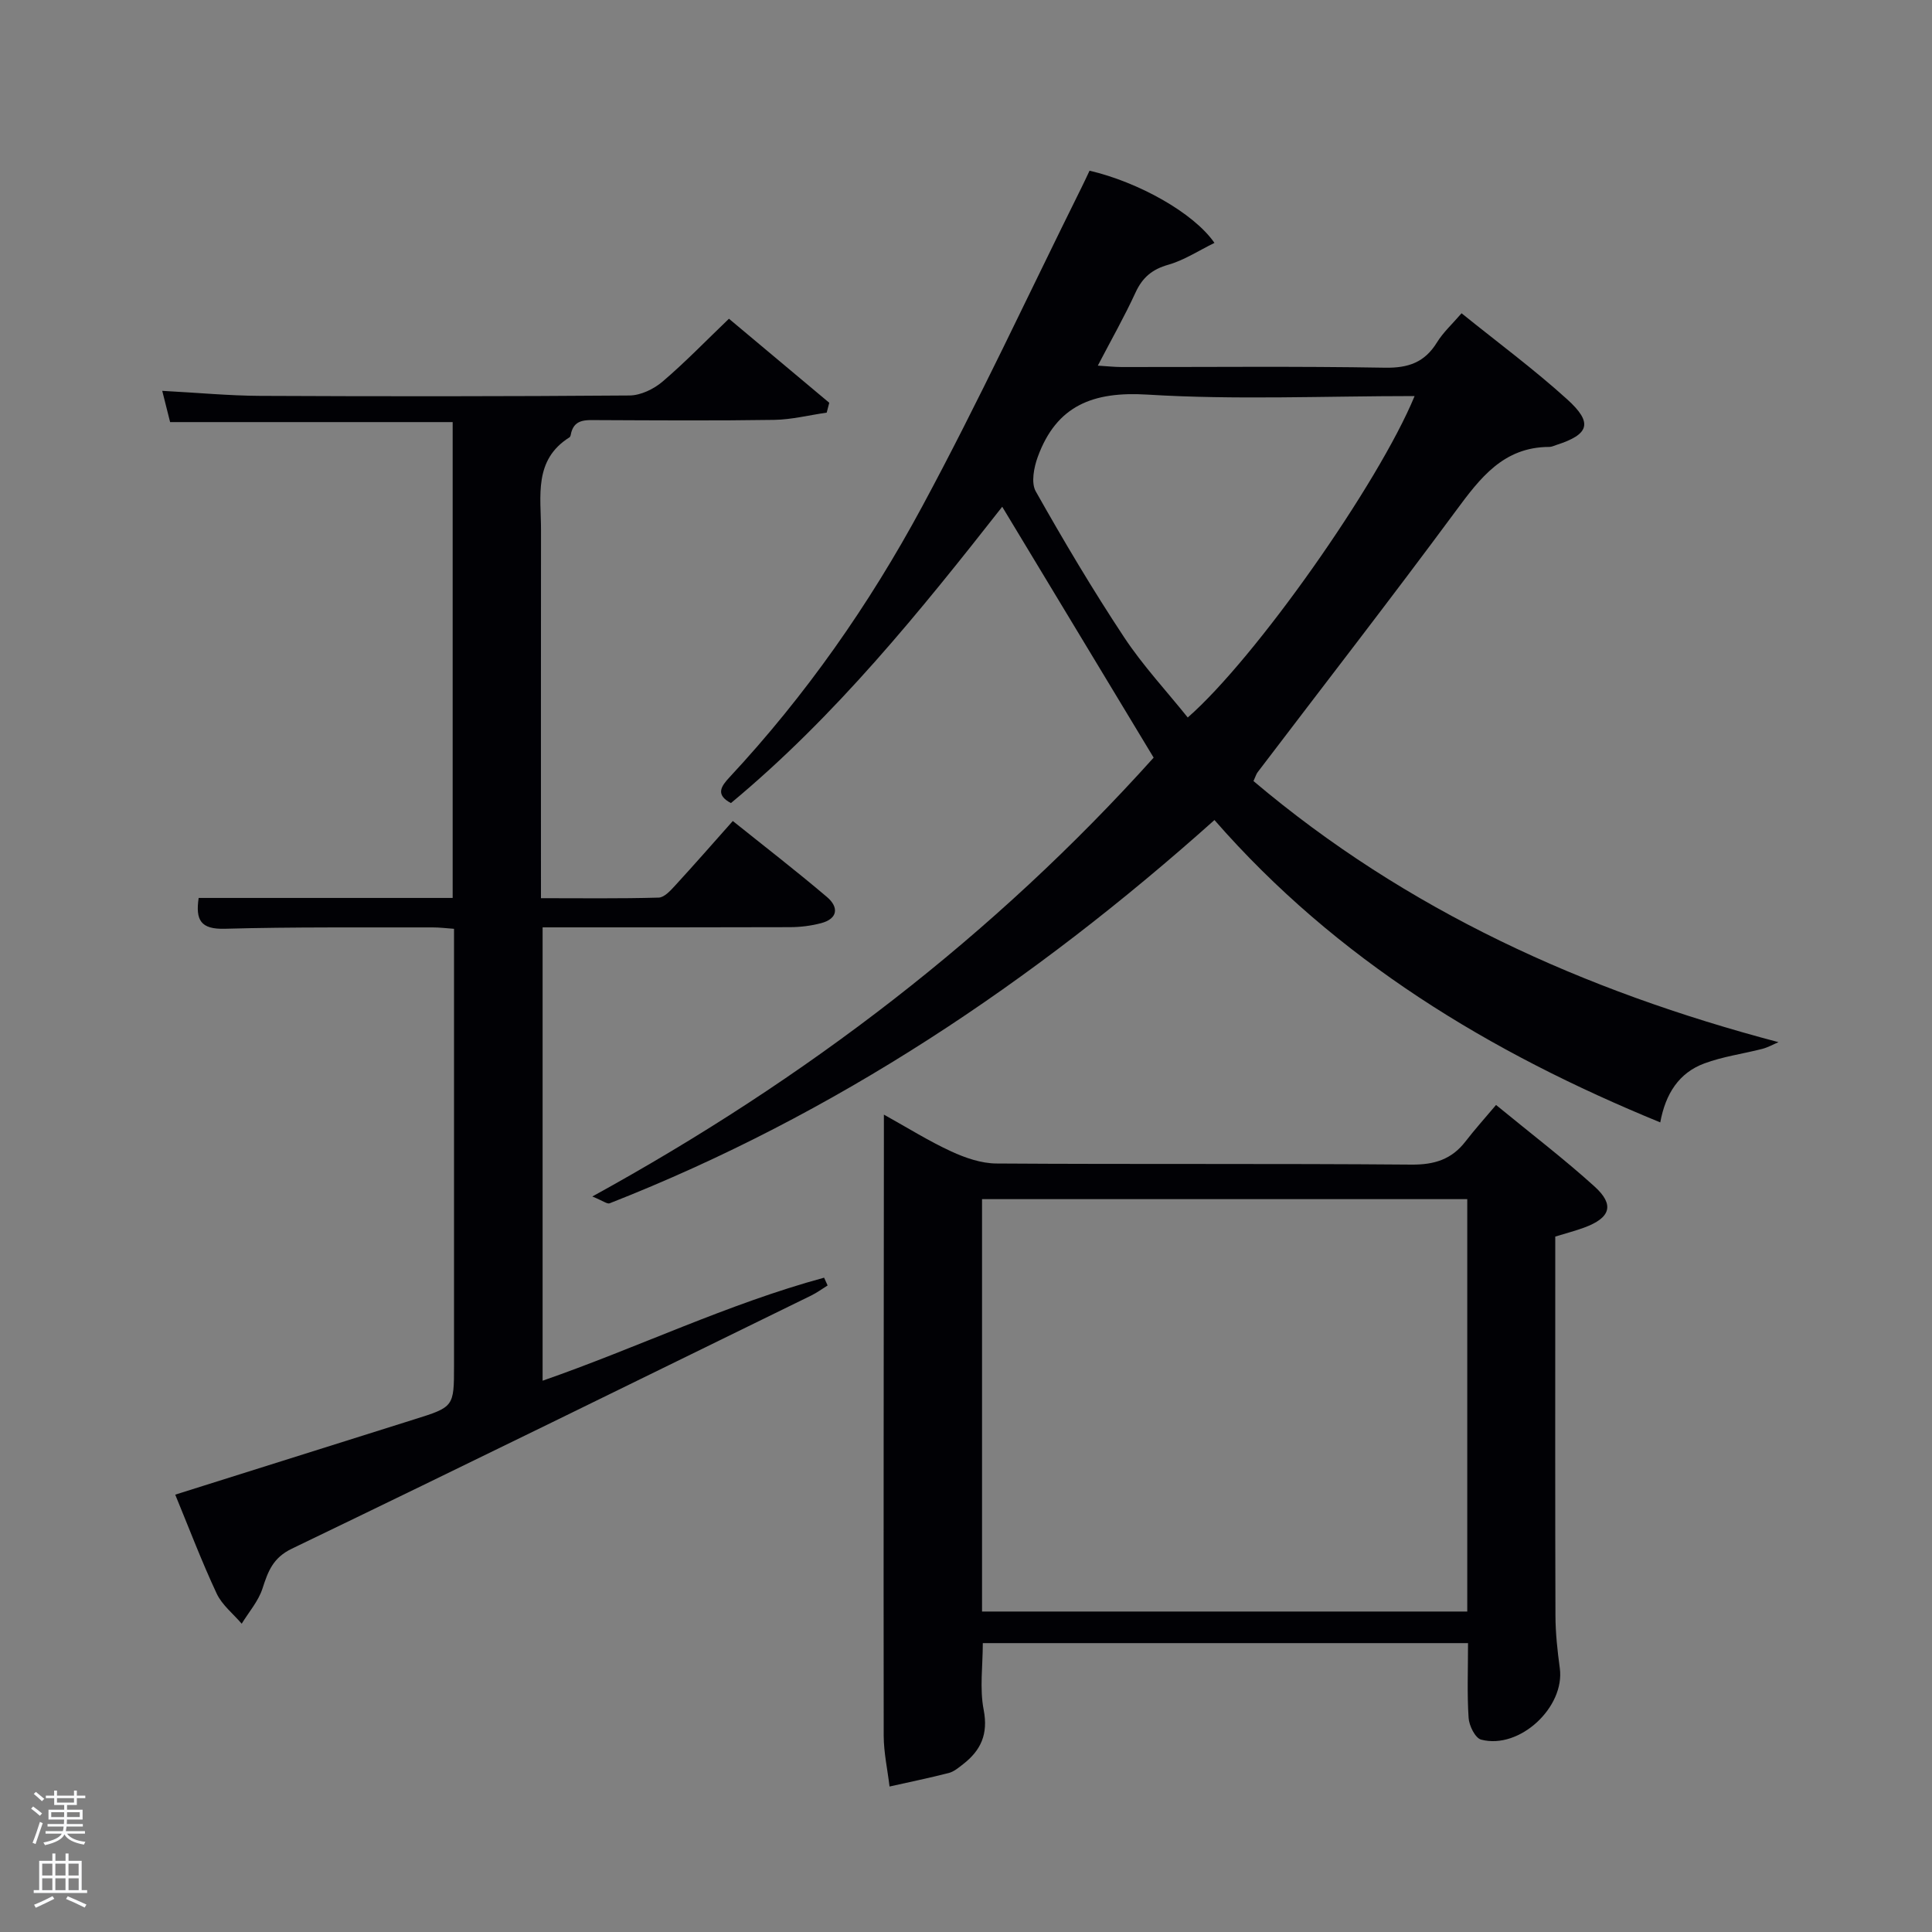<svg enable-background="new 0 0 400 400" viewBox="0 0 400 400" xmlns="http://www.w3.org/2000/svg"><rect x="0" y="0" width="400" height="400" fill="#808080" stroke="none"/><path d="m6.44 374.46.42-.45c.65.47 1.27.95 1.85 1.44l-.45.49c-.65-.56-1.25-1.06-1.82-1.48m.93 7.33-.63-.26c.55-1.36 1.05-2.8 1.52-4.33.19.1.38.19.59.27-.46 1.29-.95 2.73-1.48 4.32m-.38-10.38.44-.42c.43.34 1.01.82 1.74 1.44l-.49.49c-.53-.51-1.09-1.01-1.69-1.51m2.5.35h1.72v-1.04h.59v1.04h3.52v-1.04h.59v1.04h1.75v.53h-1.75v1.42h-2.03v.97h3.22v2.03h-3.24c0 .35-.01.66-.03.93h3.32v.53h-3.37c-.03.27-.08.58-.15.94h3.96v.53h-3.71c.67.92 1.93 1.48 3.79 1.68-.13.24-.23.44-.29.59-2.13-.38-3.48-1.08-4.04-2.12-.43.97-1.77 1.72-4.03 2.23-.09-.19-.2-.37-.33-.55 2.1-.42 3.37-1.03 3.81-1.83h-3.36v-.53h3.58c.08-.29.13-.61.16-.94h-3.33v-.53h3.39c.02-.27.04-.58.04-.93h-3.23v-2.03h3.25v-.97h-2.07v-1.42h-1.73zm1.12 3.44v1h2.65c.01-.3.02-.44.02-.4v-.25-.35zm1.19-2h3.52v-.91h-3.52zm4.71 2h-2.63v.59c0 .15-.01.28-.01.4h2.64z" fill="#fafbfc"/><path d="m13.56 383.74h.63v1.52h2.72v6.07h1.13v.6h-11.06v-.6h1.13v-6.07h2.73v-1.52h.63v1.52h2.1v-1.52zm-2.69 8.83.38.56c-1.24.63-2.53 1.25-3.85 1.85-.1-.21-.21-.42-.34-.63 1.36-.55 2.63-1.15 3.81-1.78m-2.13-4.27h2.1v-2.45h-2.1zm0 3.04h2.1v-2.46h-2.1zm2.72-3.04h2.1v-2.45h-2.1zm0 3.04h2.1v-2.46h-2.1zm6.07 3.6c-1.41-.71-2.7-1.3-3.86-1.78l.35-.56c1.45.62 2.75 1.19 3.88 1.72zm-1.25-9.09h-2.1v2.45h2.1zm-2.09 5.49h2.1v-2.46h-2.1z" fill="#fafbfc"/><g fill="#010105"><path d="m238.85 156.86c-10.43-17.28-20.72-34.32-31.35-51.94-17 21.65-34.49 43.35-56.17 61.35-3.25-1.73-2.05-3.46-.27-5.37 15.75-16.91 28.94-35.76 39.85-56 11.67-21.64 22.04-43.99 32.98-66.02.59-1.18 1.14-2.38 1.69-3.54 10.11 2.36 21.57 8.73 25.86 14.95-3.26 1.59-6.26 3.58-9.55 4.52-3.36.95-5.36 2.64-6.8 5.77-2.28 4.96-4.99 9.73-7.8 15.12 1.87.11 3.42.29 4.96.29 18.16.02 36.33-.18 54.49.14 4.85.08 8.22-1.1 10.77-5.24 1.28-2.08 3.16-3.79 5.09-6.03 7.46 6.02 14.97 11.57 21.86 17.81 5.41 4.89 4.58 7.27-2.24 9.46-.47.15-.96.4-1.44.4-9.52.01-14.34 6.45-19.39 13.28-13.44 18.19-27.32 36.06-41.01 54.07-.29.38-.42.88-.86 1.83 31.66 26.78 68.31 43.41 108.7 54.06-1.12.47-2.2 1.09-3.36 1.39-4 1.03-8.17 1.58-12.02 3.02-5.22 1.94-8.01 6.25-9.1 12.2-35.3-14.46-66.99-33.62-92.3-62.6-37.57 33.6-78.53 61.03-125.22 79.35-.51.2-1.37-.51-3.59-1.41 44.43-24.41 83.23-54.14 116.22-90.86zm54.03-74.86c-18.76 0-37.08.82-55.29-.3-11.27-.7-18.83 2.24-22.72 12.86-.81 2.2-1.43 5.39-.43 7.17 5.78 10.25 11.8 20.39 18.29 30.2 3.88 5.87 8.75 11.09 13.18 16.62 13.98-12.21 39.42-48.28 46.97-66.55z"/><path d="m33.59 80.92c7.4.39 13.84 1.01 20.29 1.04 25.49.12 50.98.12 76.47-.08 2.31-.02 5.01-1.33 6.82-2.87 4.67-3.98 8.95-8.42 13.75-13.02 6.73 5.64 13.75 11.52 20.77 17.4-.18.68-.35 1.36-.53 2.04-3.62.52-7.23 1.44-10.86 1.5-12.16.19-24.32.1-36.49.05-2.56-.01-5.08-.3-5.66 3.13-.03.15-.12.35-.24.43-7.49 4.7-5.89 12.21-5.9 19.19-.03 25.15-.01 50.31-.01 76.23 8.22 0 16.3.11 24.37-.12 1.18-.03 2.47-1.48 3.43-2.52 3.94-4.29 7.77-8.67 11.92-13.34 6.61 5.3 13.18 10.37 19.5 15.74 2.43 2.06 2.33 4.48-1.25 5.42-2.06.54-4.24.81-6.37.82-16.97.06-33.95.04-51.26.04v93.86c19.57-6.8 38.3-15.9 58.28-21.33.24.54.49 1.08.73 1.61-1.13.7-2.22 1.51-3.41 2.09-35.81 17.52-71.6 35.11-107.52 52.41-3.92 1.89-4.93 4.7-6.08 8.26-.85 2.61-2.82 4.86-4.3 7.27-1.76-2.06-4.07-3.87-5.18-6.24-3.08-6.58-5.66-13.39-8.58-20.48 16.8-5.29 33.07-10.43 49.35-15.54 8.36-2.62 8.37-2.6 8.37-11.23 0-29.98 0-59.96 0-90.38-1.61-.11-3.03-.3-4.46-.29-14.33.04-28.66-.12-42.98.28-5 .14-6.11-1.77-5.43-6.38h52.59c0-32.93 0-65.53 0-98.52-19.29 0-38.67 0-58.5 0-.52-2.05-.98-3.89-1.63-6.47z"/><path d="m303.94 340.19c-33.78 0-67.02 0-100.46 0 0 4.69-.68 9.4.18 13.81.97 5.03-.57 8.4-4.28 11.27-.91.71-1.88 1.53-2.95 1.81-4.06 1.04-8.17 1.88-12.26 2.8-.42-3.51-1.2-7.02-1.21-10.54-.05-40.8.01-81.6.04-122.4 0-1.79 0-3.59 0-6.17 5.02 2.79 9.35 5.51 13.95 7.62 2.9 1.34 6.21 2.48 9.34 2.5 28.64.19 57.29-.01 85.93.23 4.76.04 8.33-1.08 11.2-4.8 1.93-2.5 4.04-4.85 6.32-7.55 7.42 6.09 14.14 11.22 20.39 16.88 4.21 3.81 3.31 6.51-2.17 8.52-1.85.68-3.76 1.17-5.96 1.85v8.51c0 23.32-.04 46.63.04 69.95.01 3.64.41 7.29.9 10.9 1.1 8.06-8.33 16.89-16.29 14.79-1.22-.32-2.49-2.89-2.59-4.49-.33-4.96-.12-9.96-.12-15.49zm-.16-91.92c-33.83 0-67.08 0-100.46 0v85.38h100.46c0-28.61 0-56.87 0-85.38z"/></g></svg>
